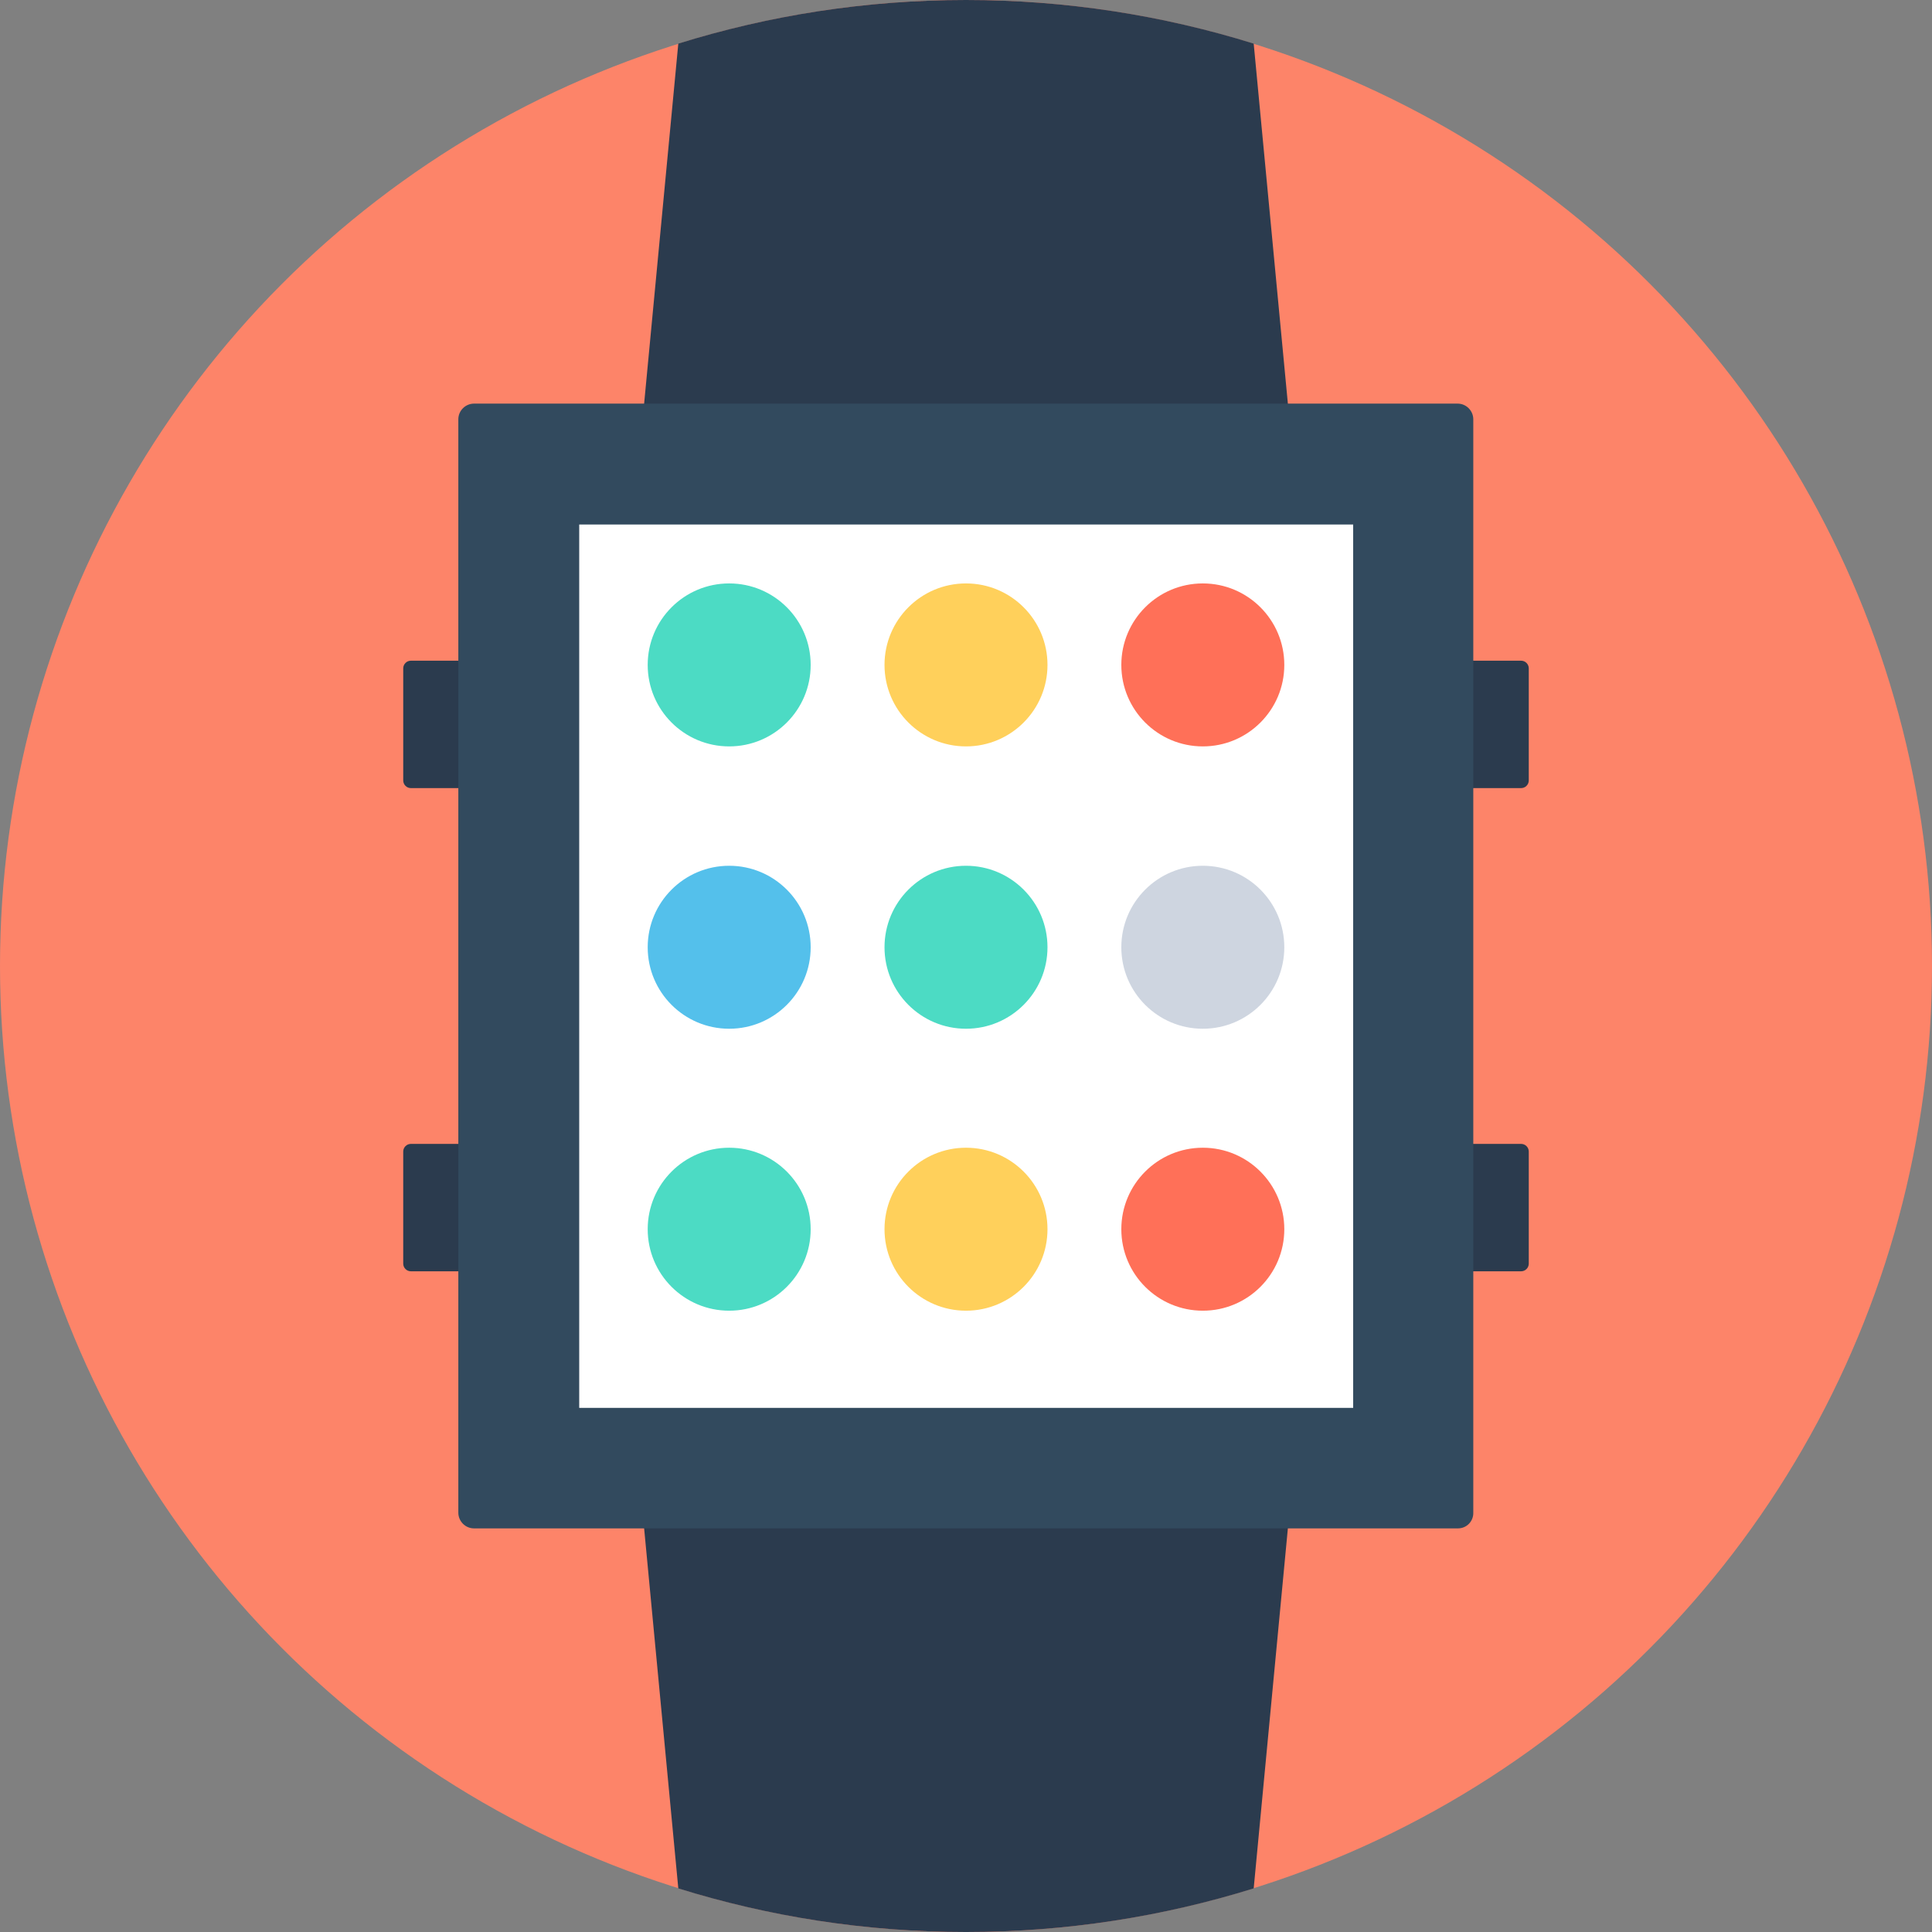<?xml version="1.0" encoding="iso-8859-1"?>
<!-- Generator: Adobe Illustrator 19.0.0, SVG Export Plug-In . SVG Version: 6.00 Build 0)  -->
<svg xmlns="http://www.w3.org/2000/svg" xmlns:xlink="http://www.w3.org/1999/xlink" version="1.1" id="Layer_1" x="0px" y="0px" viewBox="0 0 505 505" style="enable-background:new 0 0 505 505;" xml:space="preserve">
<rect x="0" y="0" width="505" height="505" fill="#808080" stroke="none"/>
<circle style="fill:#FD8469;" cx="252.5" cy="252.5" r="252.5"/>
<g>
	<path style="fill:#2B3B4E;" d="M375.4,206h22.2c1.1,0,2-0.9,2-2v-29.3c0-1.1-0.9-2-2-2h-22.2c-1.1,0-2,0.9-2,2V204   C373.4,205.1,374.3,206,375.4,206z"/>
	<path style="fill:#2B3B4E;" d="M375.4,332.3h22.2c1.1,0,2-0.9,2-2V301c0-1.1-0.9-2-2-2h-22.2c-1.1,0-2,0.9-2,2v29.3   C373.4,331.4,374.3,332.3,375.4,332.3z"/>
	<path style="fill:#2B3B4E;" d="M107.4,206h22.2c1.1,0,2-0.9,2-2v-29.3c0-1.1-0.9-2-2-2h-22.2c-1.1,0-2,0.9-2,2V204   C105.4,205.1,106.3,206,107.4,206z"/>
	<path style="fill:#2B3B4E;" d="M107.4,332.3h22.2c1.1,0,2-0.9,2-2V301c0-1.1-0.9-2-2-2h-22.2c-1.1,0-2,0.9-2,2v29.3   C105.4,331.4,106.3,332.3,107.4,332.3z"/>
	<path style="fill:#2B3B4E;" d="M338,385.1l-10.3,108.5c-23.8,7.4-49,11.4-75.2,11.4s-51.4-4-75.2-11.4L167,385.1H338z"/>
	<path style="fill:#2B3B4E;" d="M338,119.9H167l10.3-108.5C201.1,4,226.3,0,252.5,0s51.4,4,75.2,11.4L338,119.9z"/>
</g>
<path style="fill:#324A5E;" d="M381.1,399.5H123.9c-2.3,0-4.1-1.9-4.1-4.1V109.6c0-2.3,1.9-4.1,4.1-4.1H381c2.3,0,4.1,1.9,4.1,4.1  v285.7C385.2,397.6,383.4,399.5,381.1,399.5z"/>
<rect x="151.4" y="137.1" style="fill:#FFFFFF;" width="202.3" height="230.9"/>
<circle style="fill:#4CDBC4;" cx="190.6" cy="173.8" r="21.3"/>
<circle style="fill:#FFD05B;" cx="252.5" cy="173.8" r="21.3"/>
<circle style="fill:#FF7058;" cx="314.4" cy="173.8" r="21.3"/>
<circle style="fill:#CED5E0;" cx="314.4" cy="247.6" r="21.3"/>
<circle style="fill:#4CDBC4;" cx="252.5" cy="247.6" r="21.3"/>
<circle style="fill:#54C0EB;" cx="190.6" cy="247.6" r="21.3"/>
<circle style="fill:#4CDBC4;" cx="190.6" cy="321.3" r="21.3"/>
<circle style="fill:#FFD05B;" cx="252.5" cy="321.3" r="21.3"/>
<circle style="fill:#FF7058;" cx="314.4" cy="321.3" r="21.3"/>
<g>
</g>
<g>
</g>
<g>
</g>
<g>
</g>
<g>
</g>
<g>
</g>
<g>
</g>
<g>
</g>
<g>
</g>
<g>
</g>
<g>
</g>
<g>
</g>
<g>
</g>
<g>
</g>
<g>
</g>
</svg>
